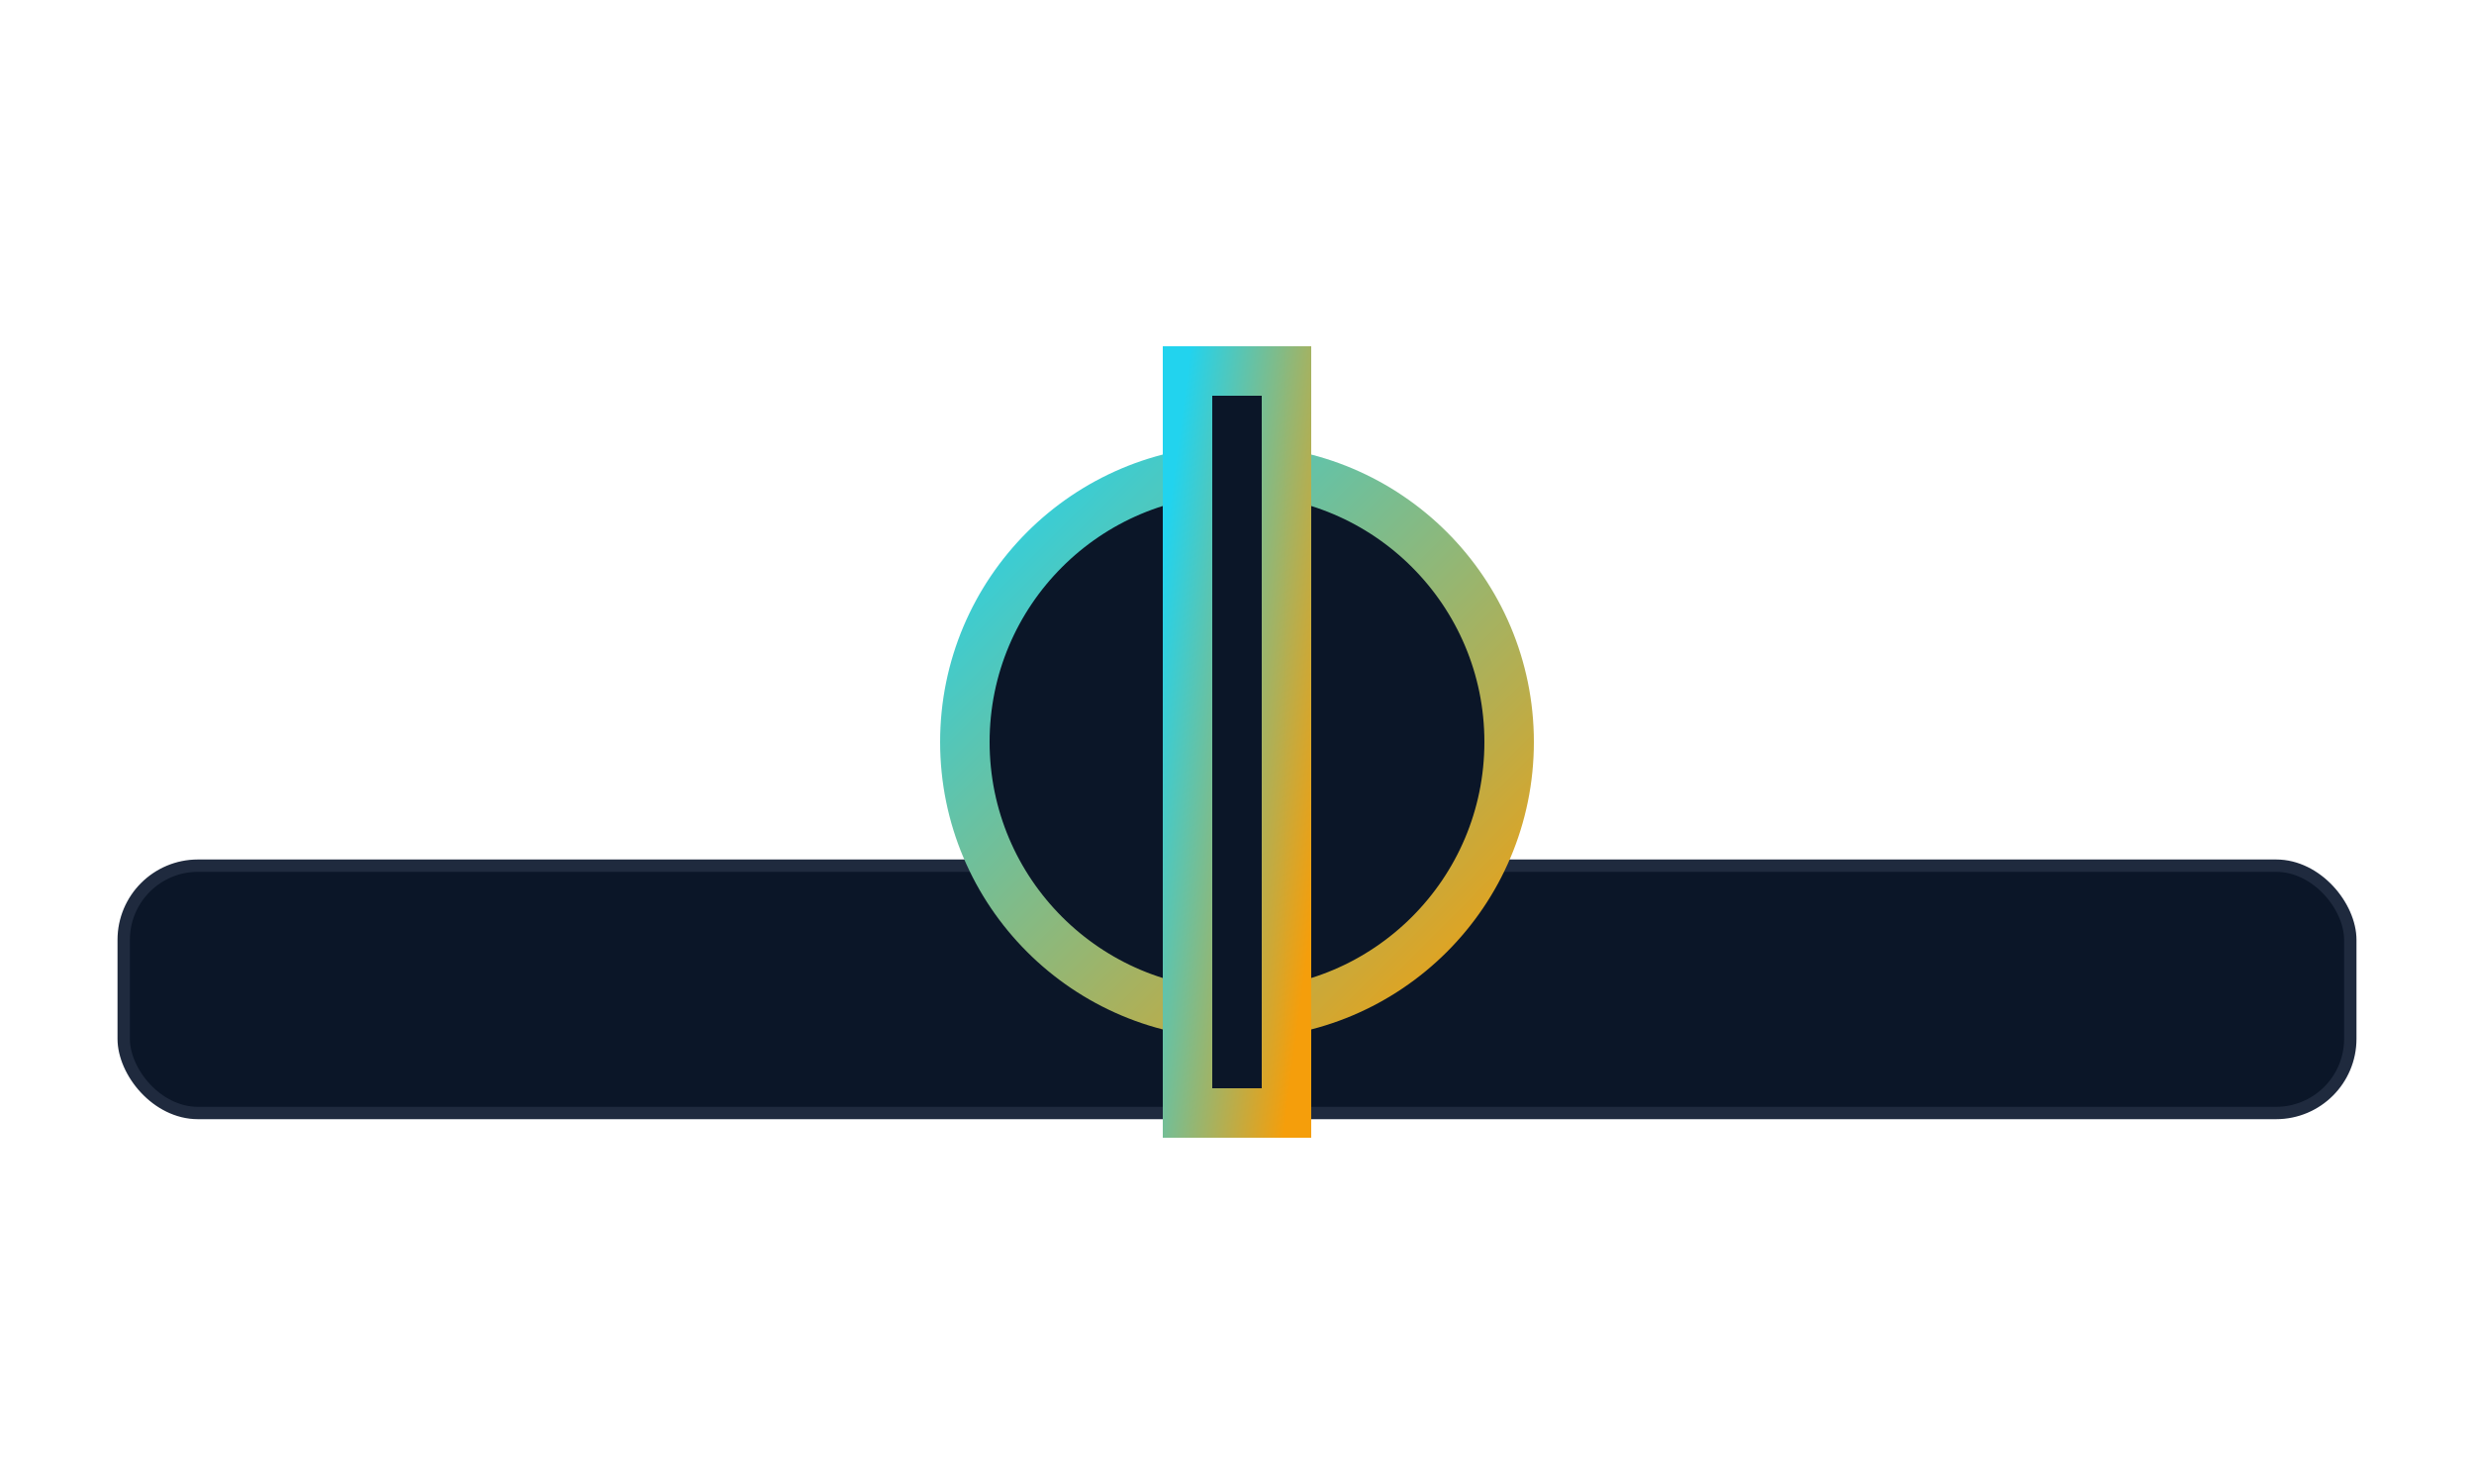 <?xml version="1.0" encoding="UTF-8"?>
<svg xmlns="http://www.w3.org/2000/svg" viewBox="0 0 200 120">
  <defs><linearGradient id="g" x1="0" y1="0" x2="1" y2="1">
    <stop offset="0" stop-color="#22d3ee"/><stop offset="1" stop-color="#f59e0b"/></linearGradient></defs>
  <rect x="10" y="70" width="180" height="20" rx="6" fill="#0b1628" stroke="#1f2a3e"/>
  <circle cx="100" cy="60" r="22" fill="#0b1628" stroke="url(#g)" stroke-width="4"/>
  <rect x="96" y="30" width="8" height="60" fill="#0b1628" stroke="url(#g)" stroke-width="4"/>
</svg>
